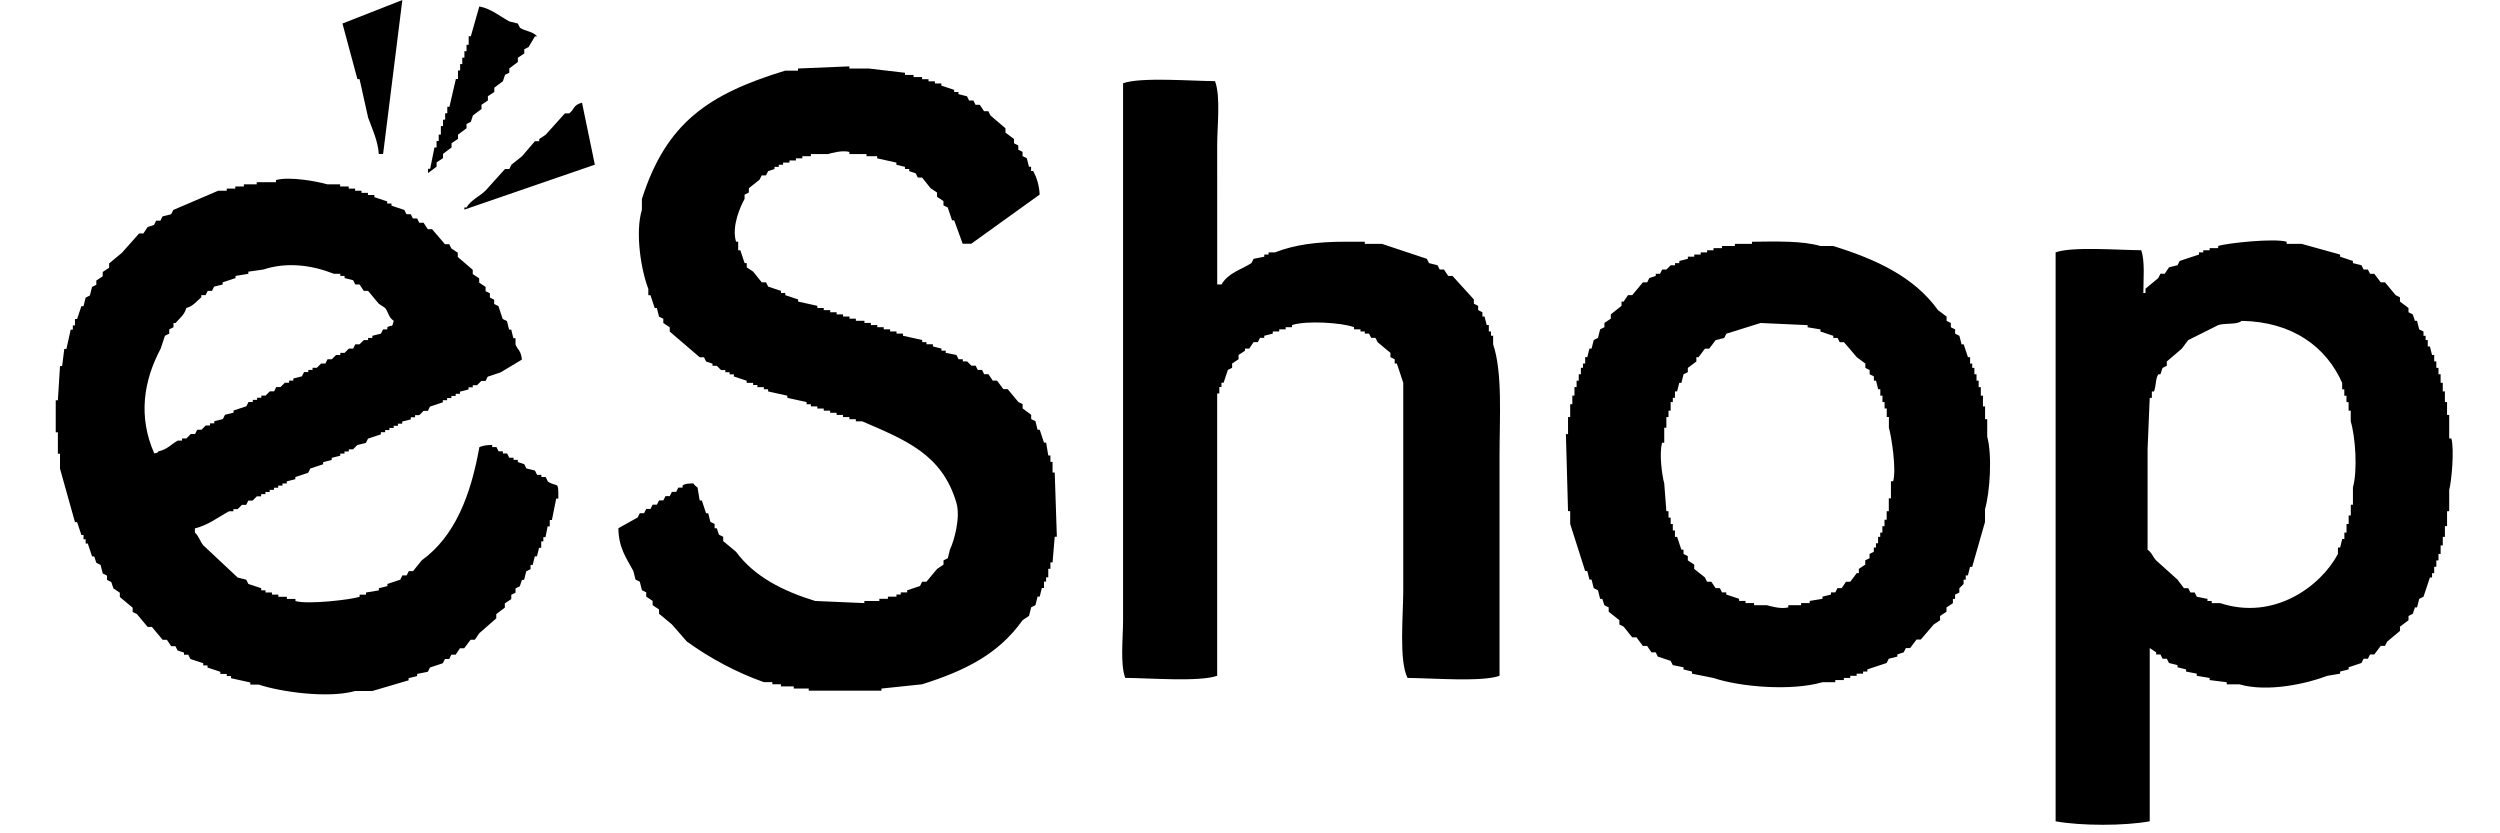 <!-- Generated by IcoMoon.io -->
<svg version="1.1" xmlns="http://www.w3.org/2000/svg" width="96" height="32" viewBox="0 0 96 32">
<title>untitled32</title>
<path d="M15.45 0c-0.247 1.971-0.493 3.942-0.739 5.913-0.055 0-0.109 0-0.164 0-0.036-0.514-0.264-0.988-0.411-1.396-0.109-0.492-0.219-0.986-0.329-1.478-0.027 0-0.055 0-0.082 0-0.191-0.712-0.383-1.424-0.575-2.135 0.767-0.301 1.533-0.602 2.3-0.903zM18.407 0.247c0.441 0.082 0.802 0.386 1.15 0.575 0.11 0.027 0.219 0.055 0.328 0.082 0.027 0.055 0.055 0.109 0.082 0.164 0.231 0.146 0.489 0.129 0.657 0.329-0.027 0-0.054 0-0.082 0-0.082 0.137-0.164 0.274-0.246 0.411-0.055 0.027-0.11 0.055-0.164 0.082 0 0.055 0 0.109 0 0.164-0.083 0.055-0.164 0.109-0.247 0.164 0 0.055 0 0.109 0 0.164-0.109 0.082-0.219 0.164-0.328 0.246 0 0.055 0 0.11 0 0.164-0.055 0.028-0.109 0.055-0.164 0.082-0.027 0.082-0.055 0.164-0.082 0.246-0.11 0.082-0.219 0.164-0.329 0.247 0 0.054 0 0.109 0 0.164-0.082 0.054-0.164 0.109-0.247 0.164 0 0.054 0 0.109 0 0.164-0.082 0.055-0.164 0.11-0.246 0.164 0 0.055 0 0.11 0 0.164-0.109 0.082-0.219 0.164-0.328 0.246-0.028 0.082-0.055 0.164-0.082 0.246-0.055 0.027-0.109 0.055-0.164 0.082 0 0.055 0 0.109 0 0.164-0.109 0.082-0.219 0.164-0.328 0.246 0 0.055 0 0.11 0 0.164-0.082 0.055-0.164 0.109-0.247 0.164 0 0.055 0 0.11 0 0.164-0.109 0.082-0.219 0.164-0.328 0.246 0 0.055 0 0.109 0 0.164-0.083 0.055-0.164 0.109-0.247 0.164 0 0.055 0 0.109 0 0.164-0.11 0.082-0.219 0.164-0.328 0.246 0-0.055 0-0.109 0-0.164 0.027 0 0.055 0 0.082 0 0.055-0.273 0.109-0.547 0.164-0.821 0.028 0 0.055 0 0.082 0 0-0.082 0-0.164 0-0.246 0.028 0 0.055 0 0.082 0 0-0.082 0-0.164 0-0.247 0.027 0 0.055 0 0.082 0 0-0.109 0-0.219 0-0.328 0.028 0 0.055 0 0.083 0 0-0.082 0-0.164 0-0.246 0.027 0 0.055 0 0.082 0 0-0.082 0-0.164 0-0.246 0.027 0 0.055 0 0.082 0 0-0.082 0-0.164 0-0.246 0.028 0 0.055 0 0.082 0 0.082-0.356 0.164-0.712 0.247-1.068 0.027 0 0.055 0 0.082 0 0-0.109 0-0.219 0-0.328 0.028 0 0.055 0 0.082 0 0-0.082 0-0.164 0-0.247 0.027 0 0.055 0 0.082 0 0-0.082 0-0.164 0-0.246 0.027 0 0.055 0 0.082 0 0-0.082 0-0.164 0-0.247 0.028 0 0.054 0 0.082 0 0-0.082 0-0.164 0-0.246 0.027 0 0.055 0 0.082 0 0-0.109 0-0.219 0-0.328 0.028 0 0.055 0 0.082 0 0.109-0.384 0.219-0.768 0.328-1.15zM36.968 9.363c-0.109-0.301-0.219-0.602-0.328-0.903-0.027 0-0.055 0-0.082 0-0.055-0.164-0.109-0.328-0.165-0.493-0.054-0.028-0.109-0.055-0.164-0.082 0-0.055 0-0.11 0-0.164-0.082-0.055-0.164-0.109-0.246-0.164 0-0.055 0-0.11 0-0.164-0.082-0.055-0.164-0.109-0.247-0.164-0.109-0.137-0.219-0.274-0.328-0.411-0.055 0-0.109 0-0.164 0-0.028-0.055-0.055-0.109-0.083-0.164-0.082-0.027-0.164-0.055-0.246-0.082 0-0.027 0-0.055 0-0.082-0.055 0-0.11 0-0.164 0 0-0.027 0-0.055 0-0.082-0.11-0.027-0.22-0.054-0.329-0.082 0-0.027 0-0.055 0-0.082-0.246-0.055-0.492-0.11-0.739-0.164 0-0.027 0-0.055 0-0.082-0.137 0-0.274 0-0.41 0 0-0.027 0-0.055 0-0.082-0.219 0-0.438 0-0.657 0 0-0.027 0-0.055 0-0.082-0.266-0.074-0.68 0.042-0.821 0.082-0.219 0-0.437 0-0.657 0 0 0.027 0 0.055 0 0.082-0.109 0-0.219 0-0.328 0 0 0.028 0 0.055 0 0.082-0.083 0-0.165 0-0.247 0 0 0.027 0 0.055 0 0.082-0.083 0-0.165 0-0.247 0 0 0.028 0 0.055 0 0.082-0.082 0-0.164 0-0.246 0 0 0.027 0 0.055 0 0.082-0.055 0-0.11 0-0.164 0 0 0.028 0 0.055 0 0.082-0.055 0-0.109 0-0.165 0 0 0.027 0 0.055 0 0.082-0.082 0.028-0.164 0.055-0.246 0.082-0.028 0.055-0.055 0.109-0.082 0.164-0.055 0-0.109 0-0.164 0-0.028 0.055-0.055 0.11-0.083 0.164-0.137 0.109-0.274 0.219-0.41 0.328 0 0.055 0 0.109 0 0.164-0.055 0.027-0.11 0.055-0.164 0.082 0 0.055 0 0.109 0 0.164-0.162 0.29-0.505 1.052-0.328 1.643 0.028 0 0.054 0 0.082 0 0 0.109 0 0.219 0 0.329 0.027 0 0.055 0 0.082 0 0.055 0.164 0.11 0.328 0.165 0.493 0.028 0 0.055 0 0.082 0 0 0.055 0 0.109 0 0.164 0.083 0.055 0.164 0.11 0.247 0.164 0.11 0.137 0.22 0.274 0.329 0.411 0.055 0 0.109 0 0.164 0 0.027 0.055 0.054 0.109 0.082 0.164 0.164 0.055 0.328 0.109 0.493 0.164 0 0.028 0 0.055 0 0.082 0.054 0 0.109 0 0.164 0 0 0.028 0 0.055 0 0.082 0.164 0.055 0.328 0.109 0.492 0.164 0 0.028 0 0.055 0 0.082 0.246 0.055 0.493 0.11 0.74 0.164 0 0.028 0 0.055 0 0.082 0.082 0 0.164 0 0.246 0 0 0.028 0 0.055 0 0.082 0.082 0 0.164 0 0.247 0 0 0.027 0 0.055 0 0.082 0.082 0 0.164 0 0.247 0 0 0.028 0 0.055 0 0.082 0.082 0 0.164 0 0.246 0 0 0.027 0 0.055 0 0.082 0.082 0 0.164 0 0.247 0 0 0.027 0 0.055 0 0.082 0.082 0 0.164 0 0.246 0 0 0.028 0 0.055 0 0.082 0.11 0 0.22 0 0.329 0 0 0.027 0 0.055 0 0.082 0.082 0 0.164 0 0.247 0 0 0.028 0 0.055 0 0.082 0.082 0 0.164 0 0.246 0 0 0.027 0 0.055 0 0.082 0.082 0 0.164 0 0.247 0 0 0.028 0 0.055 0 0.082 0.082 0 0.164 0 0.246 0 0 0.027 0 0.055 0 0.082 0.082 0 0.164 0 0.246 0 0 0.028 0 0.055 0 0.082 0.083 0 0.165 0 0.247 0 0 0.027 0 0.055 0 0.082 0.246 0.055 0.492 0.109 0.739 0.164 0 0.028 0 0.055 0 0.082 0.054 0 0.109 0 0.164 0 0 0.027 0 0.055 0 0.082 0.083 0 0.164 0 0.247 0 0 0.028 0 0.055 0 0.082 0.109 0.027 0.219 0.055 0.328 0.082 0 0.028 0 0.055 0 0.082 0.055 0 0.11 0 0.164 0 0 0.028 0 0.055 0 0.082 0.138 0.028 0.274 0.055 0.411 0.082 0.027 0.055 0.054 0.109 0.082 0.164 0.055 0 0.11 0 0.164 0 0 0.028 0 0.055 0 0.082 0.055 0 0.11 0 0.164 0l0.164 0.164c0.054 0 0.11 0 0.164 0 0.028 0.055 0.055 0.11 0.082 0.164 0.055 0 0.11 0 0.164 0 0.028 0.055 0.055 0.109 0.082 0.164 0.055 0 0.11 0 0.164 0 0.055 0.082 0.11 0.164 0.164 0.246 0.055 0 0.11 0 0.164 0 0.082 0.109 0.164 0.219 0.247 0.329 0.055 0 0.109 0 0.164 0 0.137 0.164 0.274 0.328 0.41 0.493 0.055 0.027 0.11 0.055 0.164 0.082 0 0.054 0 0.109 0 0.164 0.11 0.082 0.219 0.164 0.328 0.246 0 0.055 0 0.11 0 0.164 0.055 0.027 0.11 0.055 0.164 0.082 0.028 0.109 0.055 0.219 0.082 0.328 0.027 0 0.055 0 0.082 0 0.055 0.164 0.11 0.329 0.164 0.493 0.027 0 0.054 0 0.082 0 0.028 0.164 0.055 0.328 0.082 0.493 0.028 0 0.055 0 0.083 0 0 0.082 0 0.164 0 0.246 0.027 0 0.055 0 0.082 0 0 0.137 0 0.274 0 0.411 0.028 0 0.055 0 0.083 0 0.027 0.821 0.054 1.643 0.082 2.464-0.028 0-0.055 0-0.082 0-0.028 0.329-0.055 0.657-0.083 0.986-0.027 0-0.055 0-0.082 0 0 0.082 0 0.164 0 0.246-0.028 0-0.054 0-0.083 0 0 0.109 0 0.219 0 0.328-0.027 0-0.054 0-0.082 0 0 0.055 0 0.109 0 0.164-0.028 0-0.055 0-0.082 0 0 0.082 0 0.164 0 0.246-0.028 0-0.055 0-0.082 0-0.027 0.109-0.055 0.219-0.082 0.329-0.028 0-0.055 0-0.082 0-0.027 0.109-0.055 0.219-0.082 0.329-0.055 0.027-0.109 0.054-0.164 0.082-0.028 0.11-0.054 0.219-0.082 0.329-0.082 0.055-0.164 0.109-0.246 0.164-0.916 1.293-2.184 1.935-3.86 2.464-0.52 0.055-1.041 0.109-1.561 0.164 0 0.028 0 0.055 0 0.082-0.931 0-1.861 0-2.793 0 0-0.028 0-0.055 0-0.082-0.192 0-0.383 0-0.575 0 0-0.027 0-0.055 0-0.082-0.164 0-0.328 0-0.492 0 0-0.027 0-0.054 0-0.082-0.109 0-0.219 0-0.329 0 0-0.027 0-0.055 0-0.082-0.109 0-0.219 0-0.328 0-1.096-0.39-2.086-0.934-2.956-1.56-0.192-0.219-0.383-0.438-0.575-0.657-0.164-0.137-0.328-0.274-0.493-0.411 0-0.055 0-0.11 0-0.164-0.082-0.055-0.164-0.11-0.246-0.164 0-0.055 0-0.11 0-0.164-0.082-0.055-0.164-0.11-0.246-0.164 0-0.055 0-0.109 0-0.164-0.055-0.027-0.109-0.055-0.165-0.082-0.027-0.109-0.055-0.219-0.082-0.328-0.055-0.027-0.109-0.055-0.164-0.082-0.028-0.109-0.055-0.219-0.083-0.329-0.262-0.488-0.568-0.884-0.575-1.643 0.246-0.137 0.493-0.274 0.739-0.411 0.028-0.055 0.055-0.11 0.083-0.164 0.055 0 0.109 0 0.164 0 0.028-0.055 0.055-0.109 0.083-0.164 0.055 0 0.109 0 0.164 0 0.027-0.055 0.055-0.11 0.082-0.164 0.055 0 0.109 0 0.164 0 0.028-0.055 0.055-0.109 0.082-0.164 0.055 0 0.11 0 0.165 0 0.027-0.055 0.055-0.11 0.082-0.164 0.054 0 0.11 0 0.164 0 0.027-0.055 0.055-0.109 0.082-0.164 0.055 0 0.11 0 0.165 0 0.027-0.055 0.055-0.11 0.082-0.164 0.055 0 0.109 0 0.164 0 0-0.027 0-0.055 0-0.082 0.121-0.081 0.204-0.066 0.411-0.082 0.041 0.081 0.156 0.148 0.164 0.164 0.027 0.164 0.055 0.329 0.082 0.493 0.027 0 0.055 0 0.082 0 0.055 0.164 0.11 0.328 0.164 0.493 0.028 0 0.055 0 0.082 0 0.027 0.109 0.055 0.219 0.082 0.328 0.055 0.028 0.109 0.055 0.164 0.082 0 0.055 0 0.11 0 0.164 0.027 0 0.054 0 0.082 0 0.028 0.082 0.055 0.164 0.083 0.247 0.054 0.027 0.109 0.054 0.164 0.082 0 0.055 0 0.109 0 0.164 0.164 0.137 0.328 0.274 0.493 0.411 0.69 0.943 1.79 1.507 3.039 1.889 0.63 0.027 1.26 0.054 1.889 0.082 0-0.028 0-0.055 0-0.082 0.192 0 0.383 0 0.575 0 0-0.028 0-0.055 0-0.082 0.11 0 0.22 0 0.329 0 0-0.028 0-0.055 0-0.082 0.109 0 0.219 0 0.328 0 0-0.028 0-0.055 0-0.082 0.055 0 0.11 0 0.165 0 0-0.027 0-0.055 0-0.082 0.082 0 0.164 0 0.246 0 0-0.027 0-0.055 0-0.082 0.164-0.055 0.328-0.109 0.493-0.164 0.028-0.055 0.054-0.109 0.082-0.164 0.054 0 0.109 0 0.164 0 0.137-0.164 0.274-0.329 0.411-0.493 0.082-0.054 0.164-0.11 0.246-0.164 0-0.054 0-0.109 0-0.164 0.055-0.027 0.11-0.054 0.164-0.082 0.028-0.11 0.055-0.219 0.082-0.329 0.149-0.305 0.42-1.226 0.247-1.807-0.554-1.861-1.946-2.4-3.614-3.121-0.082 0-0.164 0-0.246 0 0-0.028 0-0.055 0-0.082-0.082 0-0.164 0-0.246 0 0-0.028 0-0.055 0-0.082-0.082 0-0.164 0-0.247 0 0-0.028 0-0.055 0-0.082-0.082 0-0.164 0-0.246 0 0-0.028 0-0.055 0-0.082-0.083 0-0.165 0-0.247 0 0-0.027 0-0.055 0-0.082-0.083 0-0.164 0-0.247 0 0-0.028 0-0.055 0-0.082-0.082 0-0.164 0-0.246 0 0-0.028 0-0.055 0-0.082-0.082 0-0.164 0-0.247 0 0-0.028 0-0.055 0-0.082-0.054 0-0.109 0-0.164 0 0-0.028 0-0.055 0-0.082-0.247-0.055-0.493-0.109-0.74-0.164 0-0.027 0-0.055 0-0.082-0.246-0.055-0.493-0.109-0.739-0.164 0-0.028 0-0.055 0-0.082-0.055 0-0.11 0-0.164 0 0-0.027 0-0.055 0-0.082-0.082 0-0.164 0-0.247 0 0-0.028 0-0.055 0-0.082-0.054 0-0.109 0-0.164 0 0-0.028 0-0.055 0-0.082-0.082 0-0.164 0-0.247 0 0-0.028 0-0.055 0-0.082-0.164-0.055-0.328-0.109-0.492-0.164 0-0.028 0-0.055 0-0.082-0.055 0-0.11 0-0.165 0 0-0.028 0-0.055 0-0.082-0.055 0-0.109 0-0.164 0 0-0.027 0-0.054 0-0.082-0.054 0-0.109 0-0.164 0l-0.164-0.164c-0.055 0-0.11 0-0.164 0 0-0.028 0-0.055 0-0.082-0.082-0.027-0.164-0.054-0.246-0.082-0.027-0.055-0.055-0.109-0.082-0.164-0.055 0-0.11 0-0.164 0-0.383-0.329-0.767-0.657-1.15-0.986 0-0.055 0-0.109 0-0.164-0.083-0.055-0.164-0.109-0.247-0.164 0-0.055 0-0.109 0-0.164-0.055-0.028-0.109-0.055-0.165-0.082-0.027-0.109-0.054-0.219-0.082-0.329-0.027 0-0.055 0-0.082 0-0.054-0.164-0.109-0.328-0.164-0.493-0.028 0-0.055 0-0.082 0 0-0.082 0-0.164 0-0.246-0.263-0.665-0.52-2.129-0.247-3.039 0-0.137 0-0.274 0-0.411 0.935-2.928 2.555-4.028 5.503-4.928 0.164 0 0.328 0 0.492 0 0-0.028 0-0.055 0-0.082 0.657-0.027 1.314-0.055 1.971-0.082 0 0.027 0 0.055 0 0.082 0.246 0 0.492 0 0.74 0 0.465 0.055 0.931 0.11 1.396 0.164 0 0.028 0 0.055 0 0.082 0.109 0 0.219 0 0.328 0 0 0.027 0 0.054 0 0.082 0.11 0 0.22 0 0.329 0 0 0.028 0 0.055 0 0.082 0.083 0 0.164 0 0.247 0 0 0.027 0 0.054 0 0.082 0.082 0 0.164 0 0.246 0 0 0.028 0 0.055 0 0.082 0.082 0 0.164 0 0.246 0 0 0.027 0 0.054 0 0.082 0.164 0.055 0.328 0.11 0.493 0.164 0 0.028 0 0.055 0 0.082 0.054 0 0.11 0 0.164 0 0 0.027 0 0.054 0 0.082 0.11 0.028 0.219 0.055 0.328 0.082 0.028 0.054 0.055 0.109 0.082 0.164 0.055 0 0.109 0 0.164 0 0.028 0.055 0.054 0.11 0.082 0.164 0.055 0 0.11 0 0.164 0 0.055 0.082 0.11 0.164 0.164 0.246 0.055 0 0.11 0 0.164 0 0.028 0.055 0.055 0.109 0.083 0.164 0.192 0.164 0.383 0.329 0.575 0.493 0 0.055 0 0.109 0 0.164 0.11 0.082 0.219 0.164 0.328 0.246 0 0.055 0 0.109 0 0.164 0.055 0.028 0.11 0.055 0.164 0.082 0 0.055 0 0.109 0 0.164 0.055 0.027 0.11 0.055 0.164 0.082 0 0.055 0 0.11 0 0.164 0.055 0.028 0.11 0.055 0.164 0.082 0.027 0.109 0.055 0.219 0.082 0.328 0.028 0 0.055 0 0.082 0 0 0.055 0 0.11 0 0.164 0.028 0 0.055 0 0.082 0 0.134 0.253 0.231 0.549 0.247 0.904-0.876 0.629-1.752 1.259-2.628 1.889-0.11-0.001-0.22-0.001-0.33-0.001zM46.742 10.924c0.055 0 0.11 0 0.164 0 0.258-0.444 0.715-0.548 1.15-0.821 0.028-0.055 0.055-0.11 0.082-0.164 0.137-0.027 0.273-0.055 0.411-0.082 0-0.027 0-0.055 0-0.082 0.054 0 0.109 0 0.164 0 0-0.027 0-0.054 0-0.082 0.082 0 0.164 0 0.246 0 0.751-0.298 1.622-0.412 2.71-0.411 0.247 0 0.493 0 0.74 0 0 0.027 0 0.055 0 0.082 0.219 0 0.438 0 0.657 0 0.575 0.192 1.15 0.384 1.725 0.575 0.028 0.055 0.055 0.11 0.082 0.164 0.109 0.027 0.219 0.055 0.328 0.082 0.028 0.055 0.055 0.109 0.082 0.164 0.055 0 0.109 0 0.164 0 0.055 0.082 0.11 0.164 0.164 0.246 0.054 0 0.109 0 0.164 0 0.273 0.301 0.548 0.602 0.821 0.903 0 0.055 0 0.11 0 0.164 0.055 0.028 0.109 0.055 0.165 0.082 0 0.055 0 0.109 0 0.164 0.054 0.027 0.109 0.055 0.164 0.082 0 0.055 0 0.109 0 0.164 0.027 0 0.055 0 0.082 0 0.027 0.11 0.055 0.219 0.082 0.328 0.028 0 0.054 0 0.082 0 0 0.082 0 0.164 0 0.246 0.027 0 0.055 0 0.082 0 0 0.055 0 0.109 0 0.164 0.028 0 0.055 0 0.083 0 0 0.109 0 0.219 0 0.328 0.367 1.086 0.246 2.825 0.246 4.271 0 2.82 0 5.64 0 8.46-0.668 0.245-2.637 0.086-3.532 0.082-0.337-0.658-0.165-2.4-0.165-3.367 0-2.655 0-5.311 0-7.967-0.082-0.246-0.164-0.493-0.246-0.739-0.028 0-0.055 0-0.082 0 0-0.054 0-0.109 0-0.164-0.055-0.027-0.109-0.055-0.164-0.082 0-0.055 0-0.109 0-0.164-0.165-0.137-0.329-0.274-0.493-0.411-0.027-0.055-0.055-0.109-0.082-0.164-0.054 0-0.109 0-0.164 0-0.028-0.055-0.055-0.109-0.083-0.164-0.055 0-0.109 0-0.164 0 0-0.027 0-0.055 0-0.082-0.055 0-0.109 0-0.164 0 0-0.027 0-0.055 0-0.082-0.083 0-0.164 0-0.247 0 0-0.027 0-0.055 0-0.082-0.448-0.175-1.842-0.264-2.382-0.082 0 0.027 0 0.055 0 0.082-0.082 0-0.164 0-0.246 0 0 0.028 0 0.055 0 0.082-0.082 0-0.164 0-0.246 0 0 0.027 0 0.055 0 0.082-0.083 0-0.164 0-0.247 0 0 0.028 0 0.055 0 0.082-0.109 0.027-0.219 0.055-0.328 0.082 0 0.028 0 0.055 0 0.082-0.055 0-0.11 0-0.165 0-0.028 0.055-0.055 0.109-0.082 0.164-0.055 0-0.109 0-0.164 0-0.055 0.082-0.11 0.164-0.164 0.246-0.055 0-0.11 0-0.164 0 0 0.028 0 0.055 0 0.082-0.083 0.055-0.164 0.11-0.247 0.164 0 0.055 0 0.109 0 0.164-0.083 0.055-0.164 0.11-0.247 0.164 0 0.055 0 0.11 0 0.164-0.055 0.028-0.109 0.055-0.164 0.082-0.055 0.164-0.109 0.328-0.164 0.493-0.027 0-0.055 0-0.082 0 0 0.055 0 0.109 0 0.164-0.028 0-0.054 0-0.082 0 0 0.082 0 0.164 0 0.246-0.027 0-0.054 0-0.082 0 0 3.613 0 7.228 0 10.841-0.668 0.245-2.637 0.086-3.532 0.082-0.197-0.541-0.082-1.531-0.082-2.218 0-1.56 0-3.121 0-4.682 0-5.31 0-10.623 0-15.933 0.668-0.246 2.637-0.086 3.532-0.082 0.22 0.603 0.082 1.711 0.082 2.464 0.001 1.779 0.001 3.559 0.001 5.339zM22.349 3.942c0.164 0.794 0.328 1.588 0.493 2.382-1.67 0.575-3.34 1.15-5.010 1.725 0-0.027 0-0.055 0-0.082 0.028 0 0.054 0 0.082 0 0.173-0.294 0.506-0.424 0.739-0.657 0.247-0.274 0.493-0.548 0.74-0.821 0.055 0 0.109 0 0.164 0 0.027-0.055 0.055-0.109 0.082-0.164 0.137-0.109 0.274-0.219 0.41-0.329 0.164-0.192 0.329-0.383 0.493-0.575 0.055 0 0.109 0 0.164 0 0-0.027 0-0.055 0-0.082 0.082-0.055 0.164-0.109 0.246-0.164 0.247-0.274 0.493-0.547 0.74-0.821 0.055 0 0.11 0 0.164 0 0.21-0.152 0.137-0.315 0.492-0.411zM21.035 18.48c-0.028-0.055-0.055-0.109-0.083-0.164-0.055 0-0.109 0-0.164 0 0-0.028 0-0.055 0-0.082-0.055 0-0.109 0-0.164 0-0.027-0.055-0.054-0.11-0.082-0.164-0.11-0.028-0.219-0.055-0.329-0.082-0.027-0.055-0.055-0.11-0.082-0.164-0.083-0.028-0.164-0.055-0.247-0.082 0-0.028 0-0.055 0-0.082-0.054 0-0.109 0-0.164 0 0-0.028 0-0.055 0-0.082-0.055 0-0.11 0-0.164 0-0.028-0.055-0.055-0.109-0.082-0.164-0.055 0-0.109 0-0.164 0 0-0.028 0-0.055 0-0.082-0.055 0-0.11 0-0.164 0-0.027-0.055-0.055-0.11-0.082-0.164-0.055 0-0.11 0-0.164 0 0-0.028 0-0.055 0-0.082-0.235 0.004-0.352 0.029-0.492 0.082-0.333 1.868-0.943 3.431-2.218 4.353-0.11 0.137-0.22 0.274-0.329 0.411-0.055 0-0.109 0-0.164 0-0.027 0.055-0.055 0.109-0.082 0.164-0.055 0-0.109 0-0.164 0-0.027 0.055-0.055 0.109-0.082 0.164-0.164 0.055-0.329 0.109-0.493 0.164 0 0.027 0 0.055 0 0.082-0.109 0.027-0.219 0.055-0.328 0.082 0 0.027 0 0.055 0 0.082-0.164 0.027-0.329 0.055-0.493 0.082 0 0.027 0 0.055 0 0.082-0.082 0-0.164 0-0.246 0 0 0.027 0 0.055 0 0.082-0.312 0.11-1.991 0.305-2.464 0.164 0-0.028 0-0.055 0-0.082-0.109 0-0.219 0-0.329 0 0-0.028 0-0.055 0-0.082-0.109 0-0.219 0-0.328 0 0-0.028 0-0.055 0-0.082-0.082 0-0.164 0-0.246 0 0-0.027 0-0.055 0-0.082-0.082 0-0.164 0-0.247 0 0-0.027 0-0.055 0-0.082-0.055 0-0.109 0-0.164 0 0-0.027 0-0.055 0-0.082-0.164-0.055-0.329-0.109-0.493-0.164-0.027-0.055-0.055-0.11-0.082-0.164-0.109-0.027-0.219-0.055-0.329-0.082-0.438-0.411-0.876-0.821-1.314-1.232-0.137-0.152-0.171-0.361-0.329-0.493 0-0.054 0-0.109 0-0.164 0.5-0.114 0.908-0.44 1.314-0.657 0.055 0 0.109 0 0.164 0 0-0.027 0-0.054 0-0.082 0.055 0 0.11 0 0.164 0l0.164-0.164c0.055 0 0.109 0 0.164 0 0.027-0.055 0.055-0.109 0.082-0.164 0.055 0 0.11 0 0.164 0l0.164-0.164c0.055 0 0.11 0 0.164 0 0-0.027 0-0.055 0-0.082 0.055 0 0.109 0 0.164 0 0-0.027 0-0.054 0-0.082 0.055 0 0.11 0 0.164 0 0-0.028 0-0.055 0-0.082 0.055 0 0.109 0 0.164 0 0-0.027 0-0.054 0-0.082 0.055 0 0.11 0 0.164 0 0-0.027 0-0.055 0-0.082 0.055 0 0.109 0 0.164 0 0-0.027 0-0.054 0-0.082 0.055 0 0.11 0 0.164 0 0-0.027 0-0.055 0-0.082 0.109-0.028 0.219-0.055 0.329-0.082 0-0.028 0-0.055 0-0.082 0.164-0.055 0.328-0.11 0.493-0.164 0.027-0.055 0.055-0.109 0.082-0.164 0.164-0.055 0.328-0.11 0.493-0.164 0-0.028 0-0.055 0-0.082 0.109-0.028 0.219-0.055 0.329-0.082 0-0.028 0-0.055 0-0.082 0.109-0.028 0.219-0.055 0.328-0.082 0-0.028 0-0.055 0-0.082 0.055 0 0.11 0 0.164 0 0-0.028 0-0.055 0-0.082 0.055 0 0.109 0 0.164 0 0-0.028 0-0.055 0-0.082 0.055 0 0.109 0 0.164 0l0.164-0.164c0.11-0.028 0.219-0.055 0.329-0.082 0.027-0.055 0.055-0.11 0.082-0.164 0.164-0.055 0.328-0.11 0.493-0.164 0-0.028 0-0.055 0-0.082 0.055 0 0.11 0 0.164 0 0-0.028 0-0.055 0-0.082 0.055 0 0.109 0 0.164 0 0-0.027 0-0.055 0-0.082 0.055 0 0.11 0 0.164 0 0-0.028 0-0.055 0-0.082 0.055 0 0.109 0 0.164 0 0-0.028 0-0.055 0-0.082 0.055 0 0.11 0 0.164 0 0-0.028 0-0.055 0-0.082 0.109-0.028 0.219-0.055 0.329-0.082 0-0.028 0-0.055 0-0.082 0.054 0 0.109 0 0.164 0 0-0.028 0-0.055 0-0.082 0.055 0 0.11 0 0.164 0l0.164-0.164c0.055 0 0.109 0 0.164 0 0.027-0.055 0.055-0.11 0.082-0.164 0.164-0.055 0.329-0.109 0.493-0.164 0-0.028 0-0.055 0-0.082 0.055 0 0.109 0 0.164 0 0-0.027 0-0.055 0-0.082 0.055 0 0.109 0 0.164 0 0-0.027 0-0.055 0-0.082 0.055 0 0.11 0 0.165 0 0-0.027 0-0.055 0-0.082 0.055 0 0.109 0 0.164 0 0-0.027 0-0.055 0-0.082 0.109-0.028 0.219-0.055 0.328-0.082 0-0.027 0-0.055 0-0.082 0.055 0 0.11 0 0.164 0 0-0.028 0-0.055 0-0.082 0.055 0 0.109 0 0.164 0l0.164-0.164c0.055 0 0.109 0 0.164 0 0.028-0.055 0.055-0.109 0.082-0.164 0.164-0.055 0.329-0.11 0.493-0.164 0.274-0.164 0.548-0.329 0.821-0.493-0.036-0.345-0.151-0.359-0.246-0.575 0-0.082 0-0.164 0-0.246-0.027 0-0.055 0-0.082 0-0.028-0.109-0.055-0.219-0.082-0.329-0.028 0-0.055 0-0.082 0-0.028-0.109-0.055-0.219-0.082-0.328-0.055-0.027-0.109-0.055-0.164-0.082-0.055-0.164-0.11-0.329-0.164-0.493-0.055-0.027-0.11-0.054-0.164-0.082 0-0.055 0-0.11 0-0.164-0.055-0.027-0.109-0.055-0.164-0.082 0-0.054 0-0.109 0-0.164-0.055-0.027-0.11-0.054-0.165-0.082 0-0.055 0-0.109 0-0.164-0.082-0.055-0.164-0.11-0.246-0.164 0-0.055 0-0.109 0-0.164-0.082-0.055-0.165-0.11-0.247-0.164 0-0.055 0-0.109 0-0.164-0.192-0.164-0.383-0.329-0.575-0.493 0-0.055 0-0.109 0-0.164-0.082-0.055-0.164-0.109-0.247-0.164-0.027-0.055-0.055-0.109-0.082-0.164-0.055 0-0.109 0-0.164 0-0.165-0.192-0.329-0.383-0.493-0.575-0.055 0-0.109 0-0.164 0-0.055-0.082-0.11-0.164-0.164-0.247-0.055 0-0.11 0-0.164 0-0.028-0.055-0.055-0.109-0.082-0.164-0.055 0-0.109 0-0.164 0-0.028-0.055-0.055-0.109-0.082-0.164-0.055 0-0.11 0-0.165 0-0.027-0.055-0.055-0.109-0.082-0.164-0.164-0.055-0.329-0.109-0.493-0.164 0-0.027 0-0.055 0-0.082-0.055 0-0.109 0-0.164 0 0-0.028 0-0.055 0-0.082-0.164-0.055-0.328-0.109-0.493-0.164 0-0.027 0-0.055 0-0.082-0.082 0-0.164 0-0.246 0 0-0.028 0-0.055 0-0.082-0.082 0-0.164 0-0.247 0 0-0.027 0-0.055 0-0.082-0.082 0-0.164 0-0.246 0 0-0.028 0-0.055 0-0.082-0.082 0-0.164 0-0.246 0 0-0.027 0-0.055 0-0.082-0.109 0-0.219 0-0.329 0 0-0.028 0-0.055 0-0.082-0.164 0-0.328 0-0.493 0-0.362-0.106-1.44-0.312-1.971-0.164 0 0.027 0 0.055 0 0.082-0.247 0-0.493 0-0.74 0 0 0.027 0 0.055 0 0.082-0.164 0-0.329 0-0.493 0 0 0.027 0 0.054 0 0.082-0.11 0-0.219 0-0.329 0 0 0.027 0 0.055 0 0.082-0.11 0-0.219 0-0.328 0 0 0.027 0 0.055 0 0.082-0.11 0-0.219 0-0.329 0-0.575 0.246-1.15 0.493-1.725 0.739-0.027 0.055-0.055 0.11-0.082 0.164-0.109 0.027-0.219 0.055-0.329 0.082-0.027 0.055-0.055 0.109-0.082 0.164-0.055 0-0.109 0-0.164 0-0.027 0.055-0.055 0.109-0.082 0.164-0.082 0.027-0.164 0.055-0.246 0.082-0.055 0.082-0.11 0.164-0.164 0.247-0.055 0-0.11 0-0.164 0-0.219 0.246-0.438 0.493-0.657 0.739-0.164 0.137-0.329 0.274-0.493 0.411 0 0.055 0 0.109 0 0.164-0.082 0.055-0.164 0.11-0.246 0.164 0 0.054 0 0.109 0 0.164-0.082 0.055-0.164 0.11-0.246 0.164 0 0.054 0 0.109 0 0.164-0.055 0.027-0.109 0.055-0.164 0.082-0.028 0.109-0.055 0.219-0.082 0.328-0.055 0.028-0.109 0.055-0.164 0.082-0.027 0.109-0.055 0.219-0.082 0.329-0.028 0-0.055 0-0.082 0-0.055 0.164-0.109 0.328-0.164 0.493-0.028 0-0.055 0-0.082 0 0 0.082 0 0.164 0 0.246-0.028 0-0.055 0-0.082 0 0 0.055 0 0.11 0 0.164-0.027 0-0.055 0-0.082 0-0.055 0.246-0.109 0.493-0.164 0.739-0.028 0-0.055 0-0.082 0-0.027 0.219-0.055 0.438-0.082 0.657-0.028 0-0.055 0-0.082 0-0.028 0.438-0.055 0.876-0.082 1.314-0.027 0-0.055 0-0.082 0 0 0.411 0 0.821 0 1.232 0.027 0 0.055 0 0.082 0 0 0.274 0 0.548 0 0.821 0.028 0 0.055 0 0.082 0 0 0.192 0 0.383 0 0.575 0.192 0.684 0.383 1.369 0.575 2.053 0.027 0 0.055 0 0.082 0 0.055 0.164 0.109 0.329 0.164 0.493 0.027 0 0.055 0 0.082 0 0 0.054 0 0.109 0 0.164 0.027 0 0.055 0 0.082 0 0 0.055 0 0.11 0 0.164 0.027 0 0.055 0 0.082 0 0.055 0.164 0.109 0.329 0.164 0.493 0.027 0 0.055 0 0.082 0 0.027 0.082 0.055 0.164 0.082 0.247 0.055 0.028 0.109 0.055 0.164 0.082 0.028 0.11 0.055 0.219 0.082 0.328 0.055 0.027 0.109 0.055 0.164 0.082 0 0.055 0 0.109 0 0.164 0.055 0.027 0.11 0.055 0.164 0.082 0.027 0.082 0.055 0.164 0.082 0.246 0.082 0.055 0.164 0.109 0.246 0.164 0 0.055 0 0.109 0 0.164 0.164 0.137 0.328 0.274 0.493 0.411 0 0.055 0 0.11 0 0.164 0.055 0.028 0.11 0.055 0.164 0.082 0.137 0.164 0.274 0.329 0.411 0.493 0.054 0 0.109 0 0.164 0 0.137 0.164 0.274 0.329 0.411 0.493 0.055 0 0.109 0 0.164 0 0.055 0.082 0.11 0.164 0.164 0.246 0.055 0 0.109 0 0.164 0 0.027 0.054 0.055 0.109 0.082 0.164 0.082 0.027 0.164 0.054 0.247 0.082 0 0.027 0 0.055 0 0.082 0.055 0 0.109 0 0.164 0 0.027 0.054 0.055 0.109 0.082 0.164 0.164 0.054 0.328 0.109 0.493 0.164 0 0.027 0 0.054 0 0.082 0.055 0 0.109 0 0.164 0 0 0.028 0 0.055 0 0.082 0.164 0.054 0.328 0.109 0.493 0.164 0 0.027 0 0.054 0 0.082 0.082 0 0.164 0 0.247 0 0 0.028 0 0.055 0 0.082 0.055 0 0.109 0 0.164 0 0 0.027 0 0.054 0 0.082 0.246 0.055 0.493 0.109 0.74 0.164 0 0.028 0 0.055 0 0.082 0.109 0 0.219 0 0.329 0 0.811 0.273 2.639 0.541 3.696 0.246 0.219 0 0.438 0 0.657 0 0.466-0.137 0.931-0.274 1.396-0.411 0-0.027 0-0.055 0-0.082 0.11-0.028 0.219-0.055 0.328-0.082 0-0.027 0-0.055 0-0.082 0.137-0.028 0.274-0.055 0.411-0.082 0.027-0.055 0.055-0.11 0.082-0.164 0.164-0.055 0.329-0.11 0.493-0.164 0.027-0.055 0.055-0.11 0.082-0.164 0.055 0 0.109 0 0.164 0 0.027-0.055 0.055-0.11 0.082-0.164 0.055 0 0.11 0 0.165 0 0.055-0.082 0.109-0.164 0.164-0.247 0.055 0 0.109 0 0.164 0 0.082-0.109 0.164-0.219 0.246-0.328 0.055 0 0.109 0 0.164 0 0.055-0.082 0.11-0.164 0.165-0.246 0.219-0.192 0.438-0.383 0.657-0.575 0-0.055 0-0.11 0-0.164 0.11-0.082 0.219-0.164 0.328-0.247 0-0.055 0-0.109 0-0.164 0.082-0.055 0.164-0.109 0.247-0.164 0-0.055 0-0.109 0-0.164 0.054-0.027 0.109-0.055 0.164-0.082 0-0.055 0-0.11 0-0.164 0.055-0.027 0.11-0.055 0.164-0.082 0.027-0.082 0.055-0.164 0.082-0.246 0.028 0 0.055 0 0.083 0 0.027-0.109 0.055-0.219 0.082-0.329 0.055-0.027 0.11-0.054 0.165-0.082 0-0.054 0-0.11 0-0.164 0.027 0 0.054 0 0.082 0 0.027-0.109 0.055-0.219 0.082-0.329 0.028 0 0.055 0 0.082 0 0.027-0.109 0.055-0.219 0.082-0.328 0.027 0 0.055 0 0.082 0 0-0.082 0-0.164 0-0.246 0.027 0 0.055 0 0.082 0 0-0.055 0-0.109 0-0.164 0.027 0 0.055 0 0.082 0 0.028-0.137 0.055-0.274 0.083-0.411 0.027 0 0.054 0 0.081 0 0-0.082 0-0.164 0-0.247 0.028 0 0.055 0 0.083 0 0.055-0.273 0.109-0.548 0.164-0.821 0.028 0 0.055 0 0.083 0 0.002-0.732-0.015-0.403-0.41-0.658zM7.155 16.837c-0.055 0-0.109 0-0.164 0 0 0.027 0 0.054 0 0.082-0.055 0-0.109 0-0.164 0-0.249 0.134-0.41 0.347-0.739 0.411-0.093 0.092 0.001 0.035-0.164 0.082-0.626-1.418-0.411-2.79 0.246-4.025 0.055-0.164 0.11-0.328 0.164-0.493 0.055-0.027 0.11-0.055 0.164-0.082 0-0.055 0-0.109 0-0.164 0.055-0.027 0.11-0.055 0.164-0.082 0-0.055 0-0.109 0-0.164 0.027 0 0.055 0 0.082 0 0.156-0.188 0.337-0.305 0.411-0.575 0.27-0.075 0.386-0.253 0.575-0.411 0-0.027 0-0.054 0-0.082 0.055 0 0.109 0 0.164 0 0.027-0.055 0.055-0.11 0.082-0.164 0.055 0 0.11 0 0.164 0 0.028-0.055 0.055-0.109 0.082-0.164 0.109-0.027 0.219-0.055 0.329-0.082 0-0.028 0-0.055 0-0.082 0.164-0.055 0.328-0.109 0.493-0.164 0-0.028 0-0.055 0-0.082 0.164-0.028 0.329-0.055 0.493-0.082 0-0.028 0-0.055 0-0.082 0.192-0.028 0.383-0.055 0.575-0.082 0.947-0.312 1.917-0.15 2.71 0.164 0.082 0 0.164 0 0.246 0 0 0.028 0 0.055 0 0.082 0.055 0 0.11 0 0.164 0 0 0.027 0 0.055 0 0.082 0.109 0.028 0.219 0.055 0.328 0.082 0.027 0.054 0.055 0.109 0.082 0.164 0.055 0 0.11 0 0.164 0 0.055 0.082 0.109 0.164 0.164 0.246 0.055 0 0.11 0 0.164 0 0.137 0.164 0.274 0.329 0.411 0.493 0.082 0.055 0.164 0.109 0.247 0.164 0.142 0.2 0.125 0.357 0.328 0.493-0.092 0.324-0.025 0.106-0.247 0.246 0 0.028 0 0.055 0 0.082-0.054 0-0.109 0-0.164 0-0.027 0.055-0.055 0.109-0.082 0.164-0.109 0.027-0.219 0.055-0.329 0.082 0 0.028 0 0.055 0 0.082-0.055 0-0.109 0-0.164 0 0 0.027 0 0.055 0 0.082-0.055 0-0.11 0-0.164 0l-0.164 0.164c-0.055 0-0.11 0-0.164 0-0.027 0.055-0.055 0.109-0.082 0.164-0.055 0-0.109 0-0.164 0l-0.164 0.164c-0.055 0-0.11 0-0.164 0 0 0.028 0 0.055 0 0.082-0.055 0-0.11 0-0.164 0l-0.164 0.164c-0.055 0-0.109 0-0.164 0-0.027 0.055-0.055 0.11-0.082 0.164-0.055 0-0.109 0-0.164 0l-0.164 0.164c-0.055 0-0.109 0-0.164 0 0 0.028 0 0.055 0 0.082-0.055 0-0.109 0-0.164 0 0 0.028 0 0.055 0 0.082-0.055 0-0.109 0-0.164 0-0.027 0.055-0.055 0.11-0.082 0.164-0.11 0.027-0.219 0.054-0.328 0.082 0 0.027 0 0.055 0 0.082-0.055 0-0.11 0-0.164 0 0 0.027 0 0.055 0 0.082-0.055 0-0.109 0-0.164 0l-0.164 0.164c-0.055 0-0.109 0-0.164 0-0.028 0.055-0.055 0.109-0.082 0.164-0.055 0-0.109 0-0.164 0l-0.164 0.164c-0.055 0-0.109 0-0.164 0 0 0.027 0 0.055 0 0.082-0.055 0-0.11 0-0.164 0 0 0.027 0 0.055 0 0.082-0.055 0-0.109 0-0.164 0 0 0.027 0 0.055 0 0.082-0.055 0-0.11 0-0.164 0-0.027 0.055-0.055 0.109-0.082 0.164-0.164 0.055-0.329 0.109-0.493 0.164 0 0.027 0 0.055 0 0.082-0.109 0.027-0.219 0.054-0.328 0.082-0.027 0.055-0.055 0.11-0.082 0.164-0.109 0.027-0.219 0.055-0.329 0.082 0 0.027 0 0.054 0 0.082-0.055 0-0.109 0-0.164 0 0 0.027 0 0.055 0 0.082-0.055 0-0.11 0-0.164 0l-0.164 0.164c-0.055 0-0.11 0-0.164 0-0.027 0.054-0.055 0.109-0.082 0.164-0.054 0-0.109 0-0.164 0l-0.164 0.164zM94.131 16.837c-0.028 0-0.055 0-0.082 0 0-0.301 0-0.603 0-0.904-0.027 0-0.055 0-0.082 0 0-0.164 0-0.328 0-0.493-0.028 0-0.055 0-0.083 0 0-0.137 0-0.274 0-0.411-0.027 0-0.055 0-0.082 0 0-0.109 0-0.219 0-0.329-0.028 0-0.055 0-0.082 0 0-0.109 0-0.219 0-0.328-0.027 0-0.055 0-0.082 0 0-0.082 0-0.164 0-0.247-0.028 0-0.055 0-0.083 0 0-0.082 0-0.164 0-0.246-0.027 0-0.055 0-0.082 0 0-0.082 0-0.164 0-0.246-0.028 0-0.055 0-0.082 0-0.027-0.109-0.055-0.219-0.082-0.329-0.028 0-0.055 0-0.083 0 0-0.082 0-0.164 0-0.246-0.028 0-0.055 0-0.082 0 0-0.055 0-0.109 0-0.164-0.027 0-0.055 0-0.082 0 0-0.055 0-0.109 0-0.164-0.054-0.027-0.109-0.055-0.165-0.082-0.027-0.109-0.055-0.219-0.082-0.328-0.028 0-0.055 0-0.082 0-0.027-0.082-0.055-0.164-0.082-0.247-0.055-0.027-0.11-0.054-0.164-0.082 0-0.055 0-0.11 0-0.164-0.109-0.082-0.219-0.164-0.328-0.246 0-0.054 0-0.109 0-0.164-0.055-0.027-0.109-0.054-0.165-0.082-0.136-0.164-0.273-0.328-0.41-0.493-0.055 0-0.11 0-0.164 0-0.083-0.109-0.164-0.219-0.247-0.329-0.055 0-0.109 0-0.164 0-0.028-0.055-0.055-0.109-0.082-0.164-0.055 0-0.11 0-0.164 0-0.027-0.055-0.055-0.109-0.083-0.164-0.109-0.027-0.219-0.055-0.328-0.082 0-0.027 0-0.055 0-0.082-0.164-0.055-0.328-0.109-0.492-0.164 0-0.027 0-0.055 0-0.082-0.493-0.137-0.986-0.274-1.478-0.411-0.192 0-0.383 0-0.575 0 0-0.027 0-0.055 0-0.082-0.489-0.139-2.287 0.051-2.628 0.164 0 0.027 0 0.055 0 0.082-0.109 0-0.219 0-0.328 0 0 0.027 0 0.055 0 0.082-0.083 0-0.164 0-0.246 0 0 0.027 0 0.055 0 0.082-0.055 0-0.11 0-0.164 0 0 0.028 0 0.055 0 0.082-0.247 0.082-0.493 0.164-0.74 0.246-0.028 0.055-0.055 0.109-0.083 0.164-0.109 0.028-0.219 0.055-0.328 0.082-0.055 0.082-0.109 0.164-0.164 0.246-0.055 0-0.11 0-0.165 0-0.028 0.055-0.055 0.109-0.082 0.164-0.164 0.137-0.328 0.274-0.492 0.411 0 0.054 0 0.109 0 0.164-0.028 0-0.055 0-0.083 0 0.004-0.527 0.064-1.25-0.082-1.642-0.845-0.004-2.655-0.15-3.286 0.082 0 7.281 0 14.565 0 21.847 0.972 0.178 2.643 0.179 3.614 0 0-2.218 0-4.436 0-6.653 0.082 0.055 0.164 0.11 0.247 0.164 0 0.027 0 0.055 0 0.082 0.054 0 0.109 0 0.164 0 0.027 0.054 0.055 0.109 0.082 0.164 0.055 0 0.109 0 0.164 0 0.028 0.054 0.055 0.109 0.082 0.164 0.109 0.027 0.219 0.054 0.328 0.082 0 0.028 0 0.055 0 0.082 0.109 0.027 0.22 0.054 0.329 0.082 0 0.027 0 0.055 0 0.082 0.137 0.027 0.274 0.054 0.411 0.082 0 0.028 0 0.055 0 0.082 0.164 0.027 0.328 0.054 0.493 0.082 0 0.027 0 0.055 0 0.082 0.219 0.028 0.438 0.055 0.657 0.082 0 0.028 0 0.055 0 0.082 0.164 0 0.328 0 0.493 0 1.078 0.315 2.611-0.033 3.367-0.328 0.165-0.027 0.329-0.055 0.493-0.082 0-0.028 0-0.055 0-0.082 0.109-0.028 0.219-0.055 0.328-0.082 0-0.028 0-0.055 0-0.082 0.164-0.055 0.328-0.11 0.492-0.164 0.028-0.055 0.055-0.11 0.083-0.164 0.054 0 0.109 0 0.164 0 0.028-0.055 0.054-0.11 0.082-0.164 0.055 0 0.11 0 0.164 0 0.082-0.109 0.164-0.22 0.247-0.329 0.054 0 0.109 0 0.164 0 0.027-0.055 0.054-0.11 0.082-0.164 0.164-0.137 0.328-0.274 0.493-0.411 0-0.055 0-0.11 0-0.164 0.109-0.082 0.219-0.164 0.328-0.246 0-0.055 0-0.109 0-0.164 0.055-0.028 0.109-0.055 0.164-0.082 0.027-0.082 0.055-0.164 0.082-0.247 0.028 0 0.055 0 0.082 0 0.027-0.109 0.055-0.219 0.082-0.328 0.055-0.028 0.11-0.055 0.165-0.082 0.082-0.247 0.164-0.493 0.247-0.739 0.027 0 0.055 0 0.082 0 0-0.055 0-0.109 0-0.164 0.028 0 0.054 0 0.082 0 0-0.082 0-0.164 0-0.246 0.027 0 0.055 0 0.082 0 0-0.082 0-0.164 0-0.247 0.028 0 0.055 0 0.083 0 0-0.082 0-0.164 0-0.246 0.027 0 0.055 0 0.082 0 0-0.109 0-0.219 0-0.328 0.028 0 0.055 0 0.082 0 0-0.109 0-0.219 0-0.329 0.027 0 0.055 0 0.082 0 0-0.137 0-0.274 0-0.411 0.028 0 0.055 0 0.083 0 0-0.192 0-0.383 0-0.575 0.027 0 0.055 0 0.082 0 0-0.274 0-0.548 0-0.821 0.089-0.309 0.202-1.543 0.083-1.971zM90.353 18.726c0 0.219 0 0.438 0 0.657-0.028 0-0.055 0-0.082 0 0 0.137 0 0.274 0 0.411-0.028 0-0.055 0-0.082 0 0 0.109 0 0.219 0 0.328-0.028 0-0.055 0-0.082 0 0 0.11 0 0.219 0 0.329-0.028 0-0.055 0-0.083 0 0 0.082 0 0.164 0 0.246-0.028 0-0.055 0-0.082 0-0.028 0.11-0.055 0.219-0.082 0.329-0.028 0-0.055 0-0.083 0 0 0.082 0 0.164 0 0.246-0.67 1.259-2.464 2.563-4.517 1.889-0.109 0-0.219 0-0.329 0 0-0.028 0-0.055 0-0.082-0.055 0-0.11 0-0.164 0 0-0.028 0-0.055 0-0.082-0.137-0.028-0.273-0.055-0.41-0.082-0.028-0.055-0.055-0.109-0.082-0.164-0.055 0-0.11 0-0.164 0-0.028-0.055-0.055-0.11-0.083-0.164-0.055 0-0.109 0-0.164 0-0.082-0.109-0.164-0.219-0.247-0.328-0.274-0.247-0.548-0.493-0.821-0.739-0.132-0.136-0.164-0.301-0.329-0.411 0-1.287 0-2.573 0-3.86 0.028-0.657 0.055-1.314 0.082-1.971 0.028 0 0.054 0 0.082 0 0-0.082 0-0.164 0-0.246 0.027 0 0.055 0 0.082 0 0.087-0.222 0.050-0.47 0.164-0.657 0.028 0 0.055 0 0.082 0 0.027-0.082 0.055-0.164 0.082-0.247 0.055-0.027 0.109-0.054 0.164-0.082 0-0.055 0-0.109 0-0.164 0.192-0.164 0.383-0.329 0.575-0.493 0.082-0.109 0.164-0.219 0.246-0.328 0.383-0.192 0.767-0.383 1.15-0.575 0.263-0.094 0.718-0.004 0.903-0.164 1.959 0.032 3.254 1.007 3.86 2.382 0 0.082 0 0.164 0 0.246 0.027 0 0.054 0 0.082 0 0 0.082 0 0.164 0 0.246 0.028 0 0.055 0 0.083 0 0 0.082 0 0.164 0 0.246 0.027 0 0.054 0 0.082 0 0 0.109 0 0.219 0 0.329 0.028 0 0.055 0 0.082 0 0 0.137 0 0.274 0 0.411 0.179 0.595 0.27 1.869 0.082 2.546zM76.309 16.755c0-0.219 0-0.438 0-0.657-0.027 0-0.055 0-0.082 0 0-0.164 0-0.328 0-0.493-0.028 0-0.055 0-0.082 0 0-0.137 0-0.274 0-0.411-0.027 0-0.055 0-0.082 0 0-0.109 0-0.219 0-0.328-0.027 0-0.055 0-0.082 0 0-0.082 0-0.164 0-0.247-0.028 0-0.055 0-0.082 0 0-0.082 0-0.164 0-0.246-0.027 0-0.055 0-0.082 0 0-0.082 0-0.164 0-0.247-0.028 0-0.055 0-0.083 0 0-0.054 0-0.109 0-0.164-0.027 0-0.055 0-0.082 0 0-0.082 0-0.164 0-0.246-0.028 0-0.055 0-0.082 0-0.054-0.164-0.11-0.329-0.164-0.493-0.027 0-0.055 0-0.082 0-0.028-0.109-0.055-0.219-0.083-0.328-0.054-0.027-0.109-0.055-0.164-0.082 0-0.055 0-0.109 0-0.164-0.055-0.027-0.11-0.055-0.164-0.082 0-0.055 0-0.109 0-0.164-0.055-0.027-0.11-0.055-0.164-0.082 0-0.055 0-0.11 0-0.164-0.109-0.082-0.219-0.164-0.328-0.246-0.915-1.274-2.355-1.945-4.024-2.464-0.164 0-0.329 0-0.493 0-0.7-0.205-1.709-0.174-2.628-0.164 0 0.027 0 0.055 0 0.082-0.219 0-0.438 0-0.657 0 0 0.028 0 0.055 0 0.082-0.164 0-0.328 0-0.492 0 0 0.027 0 0.055 0 0.082-0.109 0-0.219 0-0.328 0 0 0.027 0 0.055 0 0.082-0.082 0-0.165 0-0.246 0 0 0.027 0 0.055 0 0.082-0.082 0-0.164 0-0.247 0 0 0.028 0 0.055 0 0.082-0.082 0-0.164 0-0.246 0 0 0.027 0 0.055 0 0.082-0.082 0-0.164 0-0.246 0 0 0.028 0 0.055 0 0.082-0.11 0.027-0.22 0.055-0.328 0.082 0 0.028 0 0.055 0 0.082-0.055 0-0.11 0-0.165 0 0 0.027 0 0.055 0 0.082-0.054 0-0.109 0-0.164 0l-0.165 0.164c-0.054 0-0.109 0-0.164 0-0.028 0.055-0.055 0.109-0.083 0.164-0.055 0-0.11 0-0.164 0 0 0.028 0 0.055 0 0.082-0.082 0.027-0.164 0.055-0.247 0.082-0.028 0.055-0.054 0.109-0.082 0.164-0.055 0-0.109 0-0.164 0-0.137 0.164-0.273 0.328-0.411 0.493-0.054 0-0.109 0-0.164 0-0.055 0.082-0.11 0.164-0.164 0.246-0.027 0-0.054 0-0.082 0 0 0.055 0 0.11 0 0.164-0.137 0.109-0.274 0.219-0.411 0.328 0 0.055 0 0.109 0 0.164-0.083 0.055-0.165 0.109-0.246 0.164 0 0.055 0 0.109 0 0.164-0.055 0.028-0.11 0.055-0.165 0.082-0.027 0.109-0.055 0.219-0.082 0.329-0.054 0.027-0.109 0.055-0.164 0.082-0.028 0.109-0.055 0.219-0.082 0.328-0.028 0-0.055 0-0.082 0-0.027 0.11-0.054 0.219-0.082 0.329-0.028 0-0.055 0-0.082 0 0 0.082 0 0.164 0 0.246-0.028 0-0.055 0-0.083 0 0 0.055 0 0.11 0 0.164-0.027 0-0.055 0-0.082 0 0 0.082 0 0.164 0 0.247-0.028 0-0.054 0-0.082 0 0 0.082 0 0.164 0 0.246-0.027 0-0.055 0-0.082 0 0 0.082 0 0.164 0 0.247-0.028 0-0.055 0-0.082 0 0 0.109 0 0.219 0 0.328-0.027 0-0.055 0-0.082 0 0 0.109 0 0.219 0 0.329-0.027 0-0.055 0-0.082 0 0 0.164 0 0.328 0 0.493-0.028 0-0.055 0-0.083 0 0 0.219 0 0.438 0 0.657-0.028 0-0.055 0-0.082 0 0.028 0.986 0.055 1.971 0.082 2.956 0.028 0 0.055 0 0.083 0 0 0.164 0 0.328 0 0.493 0.191 0.602 0.383 1.205 0.575 1.807 0.028 0 0.055 0 0.082 0 0.028 0.109 0.055 0.219 0.082 0.329 0.028 0 0.055 0 0.082 0 0.027 0.109 0.055 0.219 0.082 0.328 0.055 0.027 0.11 0.055 0.164 0.082 0.028 0.11 0.055 0.219 0.082 0.329 0.027 0 0.055 0 0.082 0 0.028 0.082 0.055 0.164 0.083 0.247 0.055 0.027 0.109 0.054 0.164 0.082 0 0.055 0 0.11 0 0.164 0.137 0.109 0.274 0.219 0.411 0.329 0 0.055 0 0.109 0 0.164 0.055 0.028 0.11 0.055 0.164 0.082 0.109 0.137 0.219 0.274 0.328 0.411 0.055 0 0.11 0 0.164 0 0.083 0.109 0.164 0.219 0.246 0.329 0.055 0 0.11 0 0.164 0 0.054 0.082 0.109 0.164 0.164 0.246 0.055 0 0.11 0 0.164 0 0.028 0.055 0.054 0.109 0.082 0.164 0.165 0.055 0.328 0.109 0.493 0.164 0.028 0.055 0.054 0.109 0.082 0.164 0.137 0.028 0.273 0.055 0.41 0.082 0 0.027 0 0.054 0 0.082 0.11 0.027 0.219 0.055 0.328 0.082 0 0.027 0 0.054 0 0.082 0.274 0.055 0.548 0.109 0.821 0.164 1.026 0.346 2.988 0.511 4.188 0.164 0.164 0 0.328 0 0.493 0 0-0.028 0-0.055 0-0.082 0.11 0 0.219 0 0.328 0 0-0.027 0-0.055 0-0.082 0.082 0 0.164 0 0.246 0 0-0.028 0-0.055 0-0.082 0.082 0 0.164 0 0.246 0 0-0.027 0-0.055 0-0.082 0.083 0 0.164 0 0.247 0 0-0.028 0-0.055 0-0.082 0.054 0 0.109 0 0.164 0 0-0.028 0-0.055 0-0.082 0.246-0.082 0.493-0.164 0.74-0.246 0.027-0.055 0.054-0.11 0.082-0.164 0.11-0.027 0.219-0.055 0.329-0.082 0-0.028 0-0.055 0-0.082 0.082-0.028 0.164-0.055 0.246-0.082 0.027-0.055 0.055-0.109 0.082-0.164 0.054 0 0.11 0 0.164 0 0.082-0.109 0.164-0.219 0.247-0.328 0.055 0 0.11 0 0.164 0 0.164-0.192 0.328-0.383 0.492-0.575 0.082-0.055 0.164-0.109 0.246-0.164 0-0.055 0-0.109 0-0.164 0.082-0.055 0.164-0.11 0.247-0.164 0-0.055 0-0.109 0-0.164 0.082-0.055 0.164-0.109 0.246-0.164 0-0.055 0-0.109 0-0.164 0.028 0 0.055 0 0.083 0 0-0.055 0-0.109 0-0.164 0.055-0.027 0.109-0.055 0.164-0.082 0-0.055 0-0.11 0-0.164l0.164-0.164c0-0.055 0-0.11 0-0.164 0.028 0 0.055 0 0.083 0 0-0.055 0-0.109 0-0.164 0.027 0 0.054 0 0.082 0 0.028-0.11 0.055-0.219 0.082-0.328 0.028 0 0.055 0 0.082 0 0.164-0.575 0.328-1.15 0.493-1.725 0-0.164 0-0.328 0-0.493 0.186-0.634 0.284-2.069 0.082-2.792zM72.695 18.48c-0.028 0-0.055 0-0.083 0 0 0.219 0 0.438 0 0.657-0.028 0-0.055 0-0.082 0 0 0.164 0 0.328 0 0.493-0.028 0-0.055 0-0.082 0 0 0.109 0 0.22 0 0.328-0.028 0-0.055 0-0.083 0 0 0.082 0 0.164 0 0.247-0.027 0-0.055 0-0.082 0 0 0.082 0 0.164 0 0.246-0.028 0-0.055 0-0.082 0 0 0.055 0 0.11 0 0.164-0.028 0-0.055 0-0.082 0 0 0.082 0 0.164 0 0.246-0.028 0-0.055 0-0.082 0 0 0.055 0 0.11 0 0.164-0.028 0-0.055 0-0.082 0 0 0.055 0 0.11 0 0.164-0.054 0.027-0.109 0.055-0.164 0.082 0 0.055 0 0.109 0 0.164-0.055 0.028-0.11 0.055-0.165 0.082 0 0.055 0 0.11 0 0.164-0.082 0.055-0.164 0.11-0.246 0.164 0 0.055 0 0.109 0 0.164-0.028 0-0.055 0-0.083 0-0.082 0.11-0.164 0.219-0.246 0.329-0.055 0-0.11 0-0.164 0-0.055 0.082-0.11 0.164-0.165 0.246-0.055 0-0.11 0-0.164 0-0.027 0.055-0.055 0.109-0.082 0.164-0.055 0-0.11 0-0.165 0 0 0.027 0 0.055 0 0.082-0.109 0.027-0.219 0.055-0.328 0.082 0 0.027 0 0.054 0 0.082-0.164 0.028-0.328 0.055-0.492 0.082 0 0.027 0 0.054 0 0.082-0.109 0-0.219 0-0.328 0 0 0.027 0 0.055 0 0.082-0.165 0-0.329 0-0.493 0 0 0.027 0 0.054 0 0.082-0.264 0.076-0.682-0.042-0.821-0.082-0.164 0-0.328 0-0.493 0 0-0.028 0-0.055 0-0.082-0.109 0-0.22 0-0.328 0 0-0.028 0-0.055 0-0.082-0.082 0-0.164 0-0.247 0 0-0.028 0-0.055 0-0.082-0.164-0.055-0.328-0.109-0.492-0.164 0-0.027 0-0.055 0-0.082-0.055 0-0.11 0-0.164 0-0.027-0.055-0.055-0.11-0.082-0.164-0.055 0-0.11 0-0.164 0-0.055-0.082-0.109-0.164-0.164-0.246-0.055 0-0.11 0-0.164 0-0.028-0.055-0.055-0.109-0.082-0.164-0.137-0.109-0.274-0.219-0.411-0.328 0-0.054 0-0.11 0-0.164-0.082-0.054-0.164-0.109-0.246-0.164 0-0.054 0-0.11 0-0.164-0.055-0.027-0.11-0.054-0.165-0.082 0-0.055 0-0.109 0-0.164-0.028 0-0.055 0-0.082 0-0.055-0.164-0.109-0.329-0.164-0.493-0.028 0-0.055 0-0.083 0 0-0.082 0-0.164 0-0.246-0.027 0-0.055 0-0.082 0 0-0.082 0-0.164 0-0.247-0.028 0-0.055 0-0.082 0 0-0.082 0-0.164 0-0.246-0.027 0-0.055 0-0.082 0 0-0.082 0-0.164 0-0.247-0.028 0-0.055 0-0.083 0-0.028-0.356-0.054-0.712-0.082-1.068-0.084-0.298-0.2-1.138-0.082-1.56 0.027 0 0.054 0 0.082 0 0-0.192 0-0.383 0-0.575 0.028 0 0.054 0 0.082 0 0-0.137 0-0.274 0-0.411 0.028 0 0.055 0 0.083 0 0-0.082 0-0.164 0-0.246 0.027 0 0.055 0 0.082 0 0-0.109 0-0.219 0-0.329 0.028 0 0.054 0 0.082 0 0-0.055 0-0.109 0-0.164 0.027 0 0.054 0 0.082 0 0-0.082 0-0.164 0-0.246 0.028 0 0.055 0 0.083 0 0.028-0.109 0.055-0.219 0.083-0.329 0.027 0 0.054 0 0.082 0 0.028-0.109 0.054-0.219 0.082-0.328 0.055-0.028 0.11-0.055 0.165-0.082 0-0.054 0-0.109 0-0.164 0.109-0.082 0.219-0.164 0.328-0.246 0-0.055 0-0.109 0-0.164 0.027 0 0.054 0 0.082 0 0.082-0.109 0.164-0.219 0.247-0.329 0.054 0 0.109 0 0.164 0 0.083-0.109 0.165-0.219 0.247-0.328 0.11-0.027 0.22-0.055 0.329-0.082 0.027-0.055 0.054-0.109 0.082-0.164 0.438-0.137 0.876-0.274 1.314-0.411 0.602 0.028 1.204 0.055 1.807 0.082 0 0.027 0 0.055 0 0.082 0.165 0.028 0.329 0.055 0.493 0.082 0 0.027 0 0.055 0 0.082 0.164 0.055 0.329 0.109 0.493 0.164 0 0.028 0 0.055 0 0.082 0.055 0 0.109 0 0.164 0 0.028 0.055 0.054 0.109 0.082 0.164 0.055 0 0.109 0 0.164 0 0.164 0.192 0.328 0.383 0.492 0.575 0.109 0.082 0.219 0.164 0.328 0.246 0 0.055 0 0.11 0 0.164 0.055 0.028 0.11 0.055 0.165 0.082 0 0.055 0 0.109 0 0.164 0.055 0.028 0.11 0.055 0.164 0.082 0 0.054 0 0.109 0 0.164 0.027 0 0.055 0 0.082 0 0.027 0.109 0.055 0.219 0.082 0.329 0.027 0 0.055 0 0.082 0 0 0.082 0 0.164 0 0.246 0.027 0 0.054 0 0.082 0 0 0.082 0 0.164 0 0.246 0.028 0 0.055 0 0.082 0 0 0.082 0 0.164 0 0.246 0.028 0 0.055 0 0.083 0 0 0.109 0 0.219 0 0.328 0.027 0 0.054 0 0.082 0 0 0.137 0 0.274 0 0.411 0.095 0.313 0.294 1.589 0.165 2.053z"></path>
</svg>
